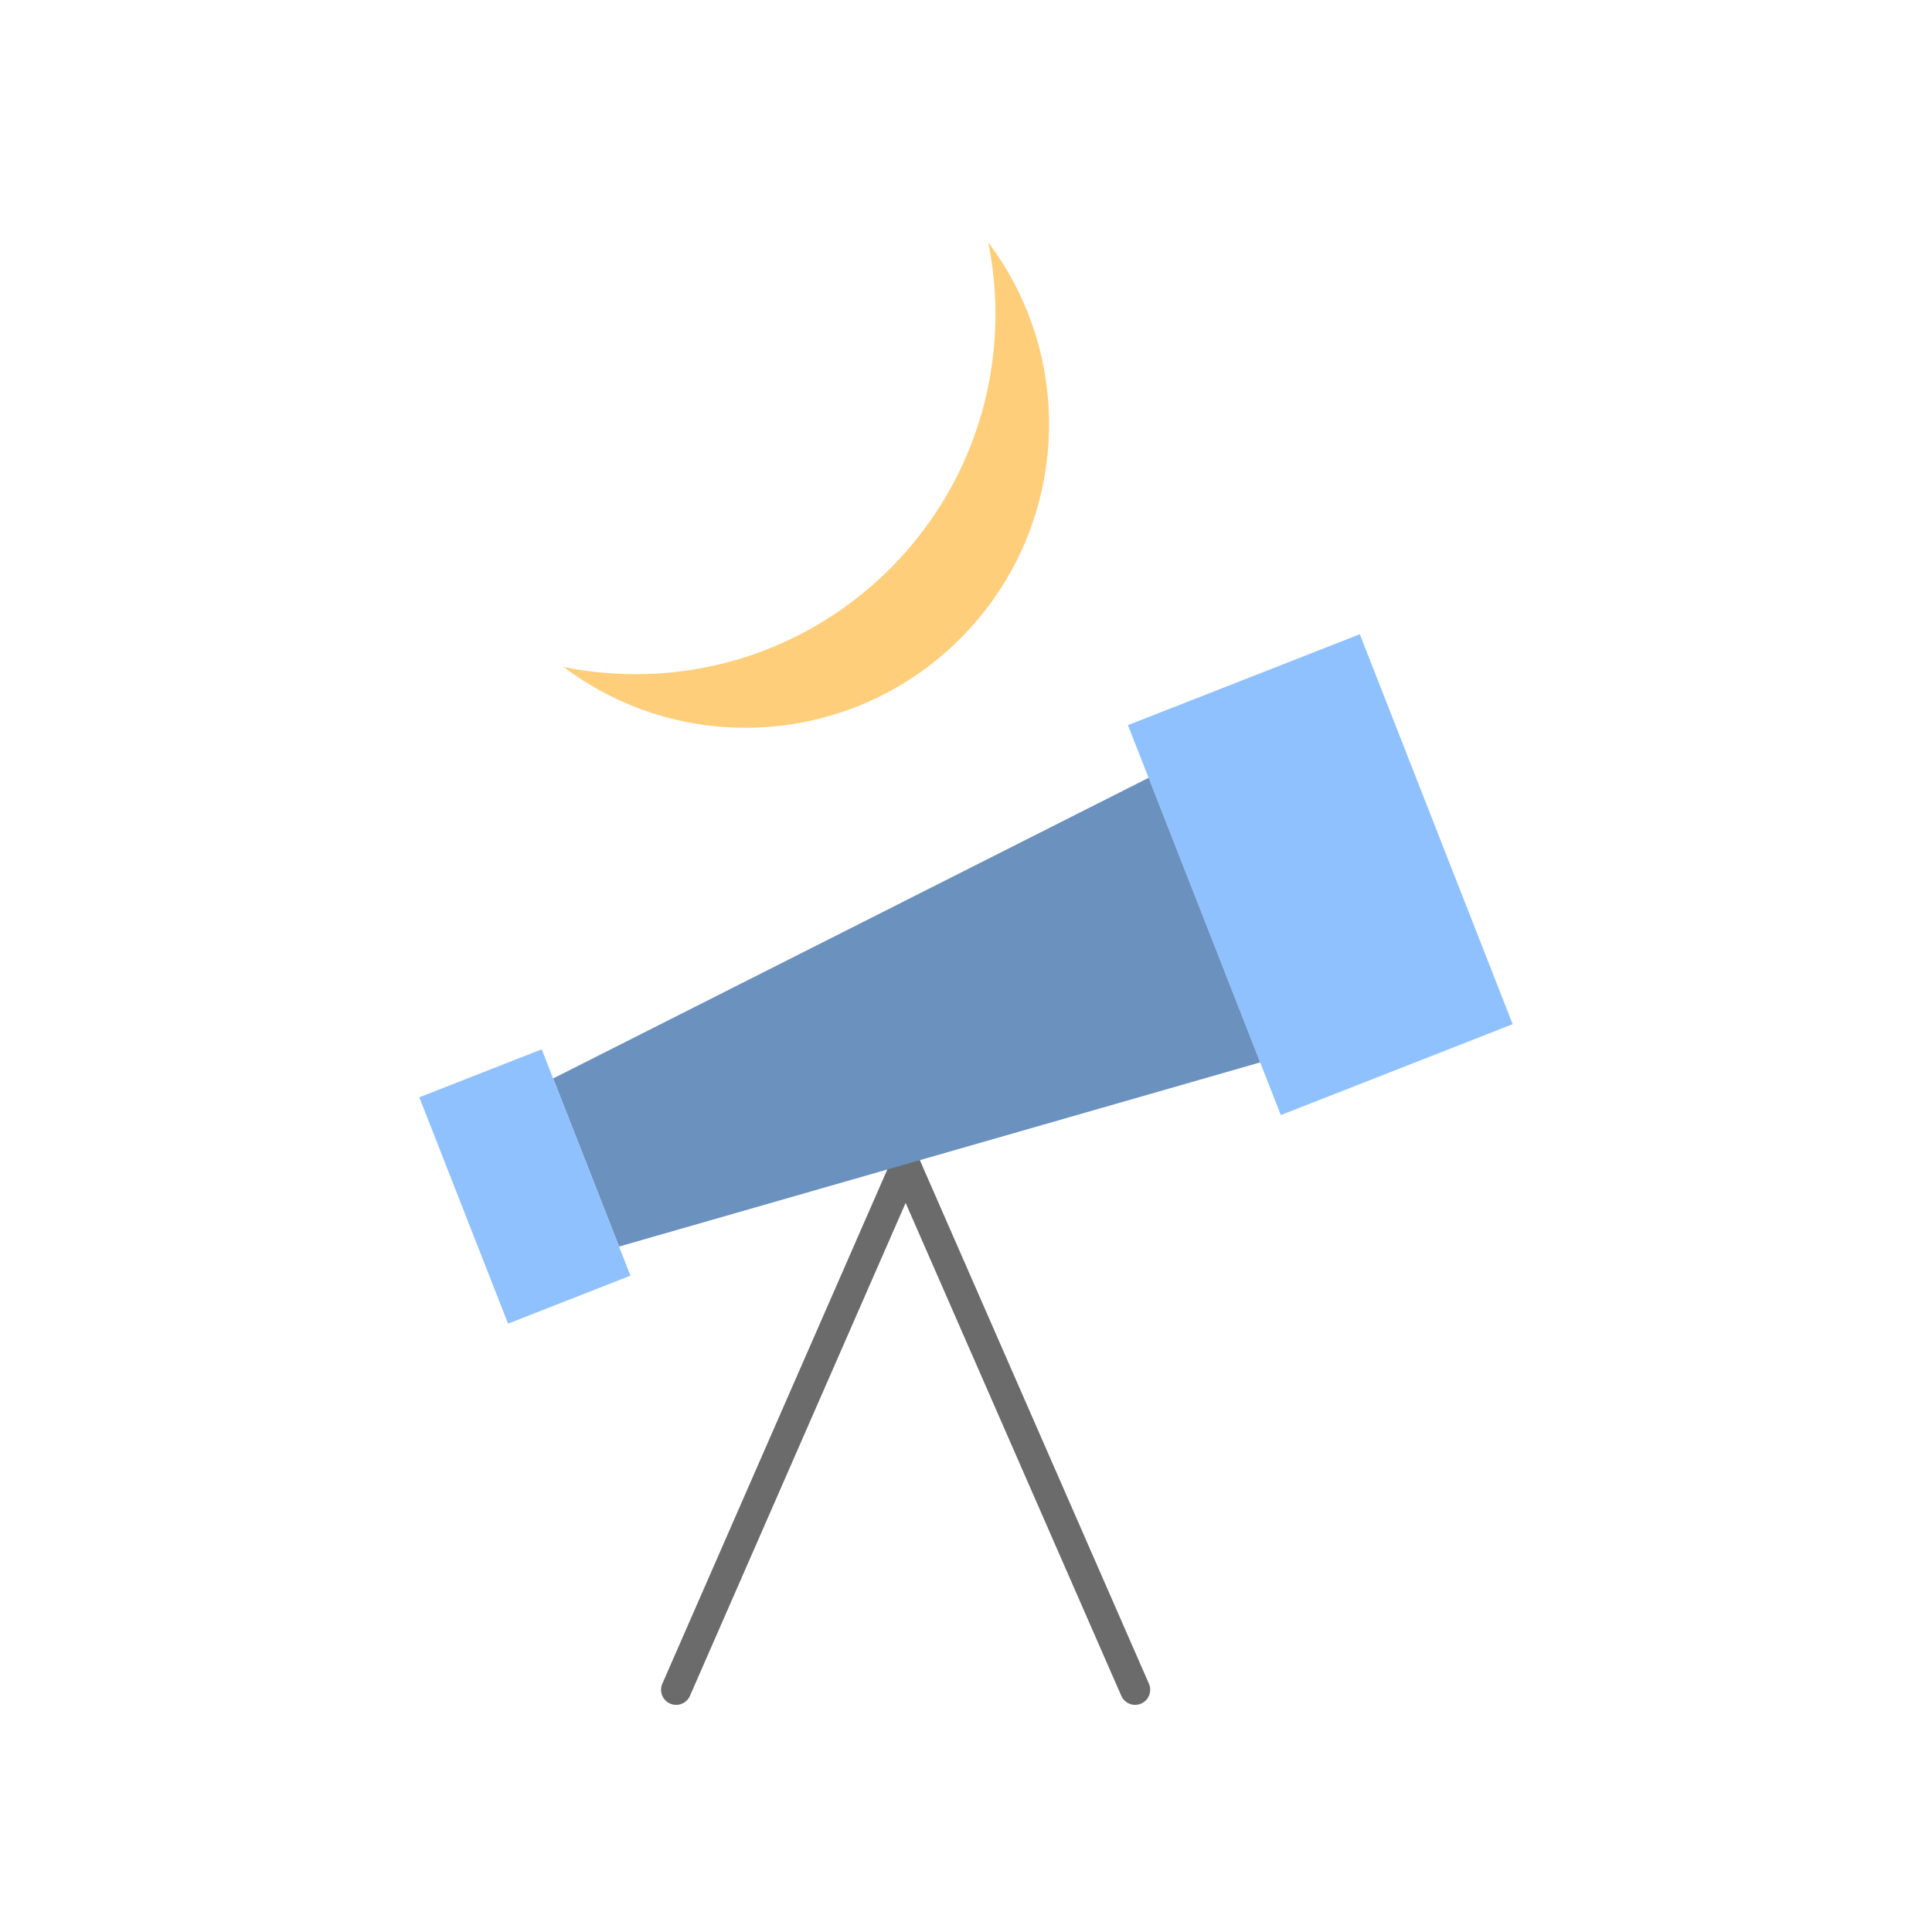 <?xml version="1.0" ?><svg enable-background="new 0 0 64 64" height="64px" version="1.1" viewBox="0 0 64 64" width="64px" xml:space="preserve" xmlns="http://www.w3.org/2000/svg" xmlns:xlink="http://www.w3.org/1999/xlink"><g id="Guide"/><g id="Layer_1"><g><path d="M37.602,56.476c-0.192,0-0.376-0.112-0.458-0.3L30,39.848    l-7.144,16.328c-0.11,0.254-0.404,0.369-0.658,0.258    c-0.253-0.111-0.368-0.405-0.258-0.658l7.602-17.375    c0.158-0.364,0.758-0.364,0.916,0l7.602,17.375    c0.11,0.253-0.005,0.547-0.258,0.658    C37.736,56.462,37.669,56.476,37.602,56.476z" fill="#6B6B6B"/><rect fill="#8FC1FF" height="13.875" transform="matrix(0.931 -0.365 0.365 0.931 -7.558 17.963)" width="8.25" x="39.612" y="22.037"/><polygon fill="#6B91BF" points="20.507,41.294 41.745,35.193 38.049,25.766 18.323,35.725   "/><rect fill="#8FC1FF" height="8.054" transform="matrix(0.931 -0.365 0.365 0.931 -13.146 9.058)" width="4.355" x="15.21" y="35.277"/><path d="M32.736,8.024c0.156,0.77,0.239,1.567,0.239,2.383    c0,6.586-5.339,11.926-11.926,11.926c-0.816,0-1.613-0.083-2.383-0.239    c1.68,1.259,3.76,2.014,6.022,2.014c5.557,0,10.063-4.505,10.063-10.062    C34.75,11.784,33.995,9.704,32.736,8.024z" fill="#FFCE7B"/></g></g></svg>